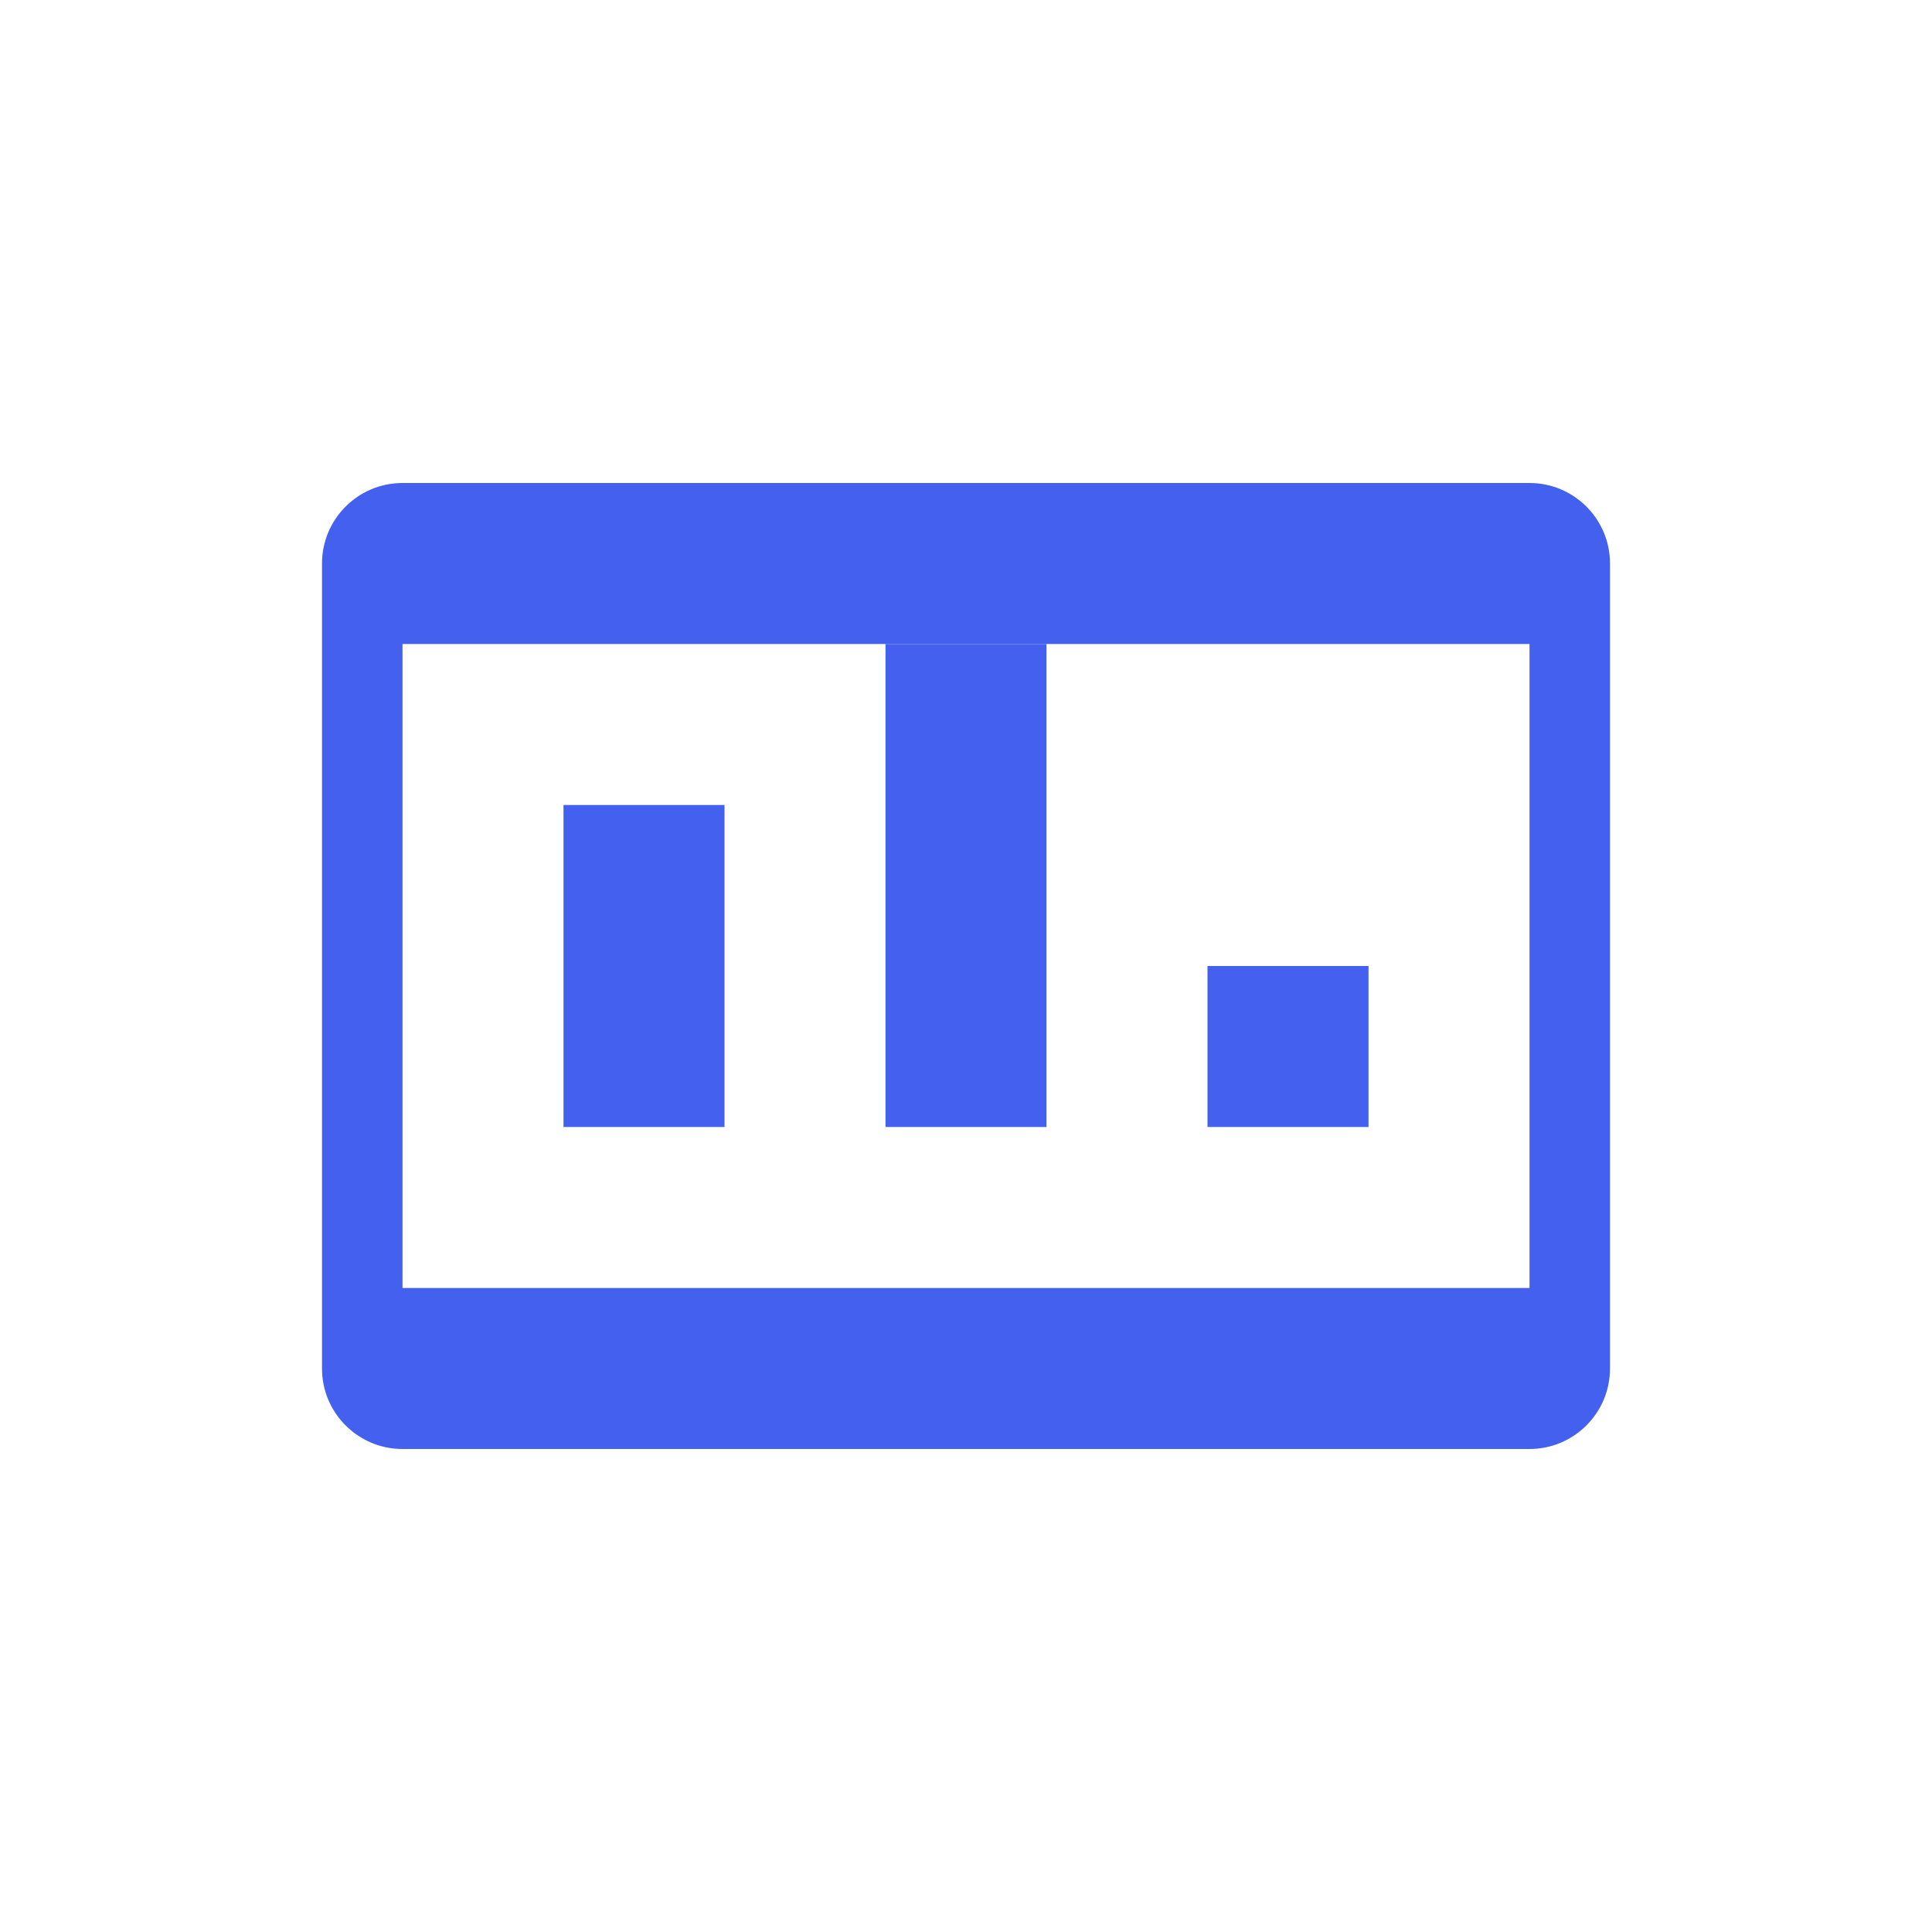 <?xml version="1.0" encoding="UTF-8"?>
<svg width="24px" height="24px" viewBox="0 0 24 24" version="1.1" xmlns="http://www.w3.org/2000/svg" xmlns:xlink="http://www.w3.org/1999/xlink">
    <title>Chart Icon</title>
    <g stroke="none" stroke-width="1" fill="none" fill-rule="evenodd">
        <rect fill="#FFFFFF" x="0" y="0" width="24" height="24"></rect>
        <path d="M5,6 L19,6 C19.552,6 20,6.448 20,7 L20,17 C20,17.552 19.552,18 19,18 L5,18 C4.448,18 4,17.552 4,17 L4,7 C4,6.448 4.448,6 5,6 Z M5,8 L5,16 L19,16 L19,8 L5,8 Z" fill="#4361EE" fill-rule="nonzero"></path>
        <path d="M7,14 L9,14 L9,10 L7,10 L7,14 Z M11,14 L13,14 L13,8 L11,8 L11,14 Z M15,14 L17,14 L17,12 L15,12 L15,14 Z" fill="#4361EE" fill-rule="nonzero"></path>
    </g>
</svg>